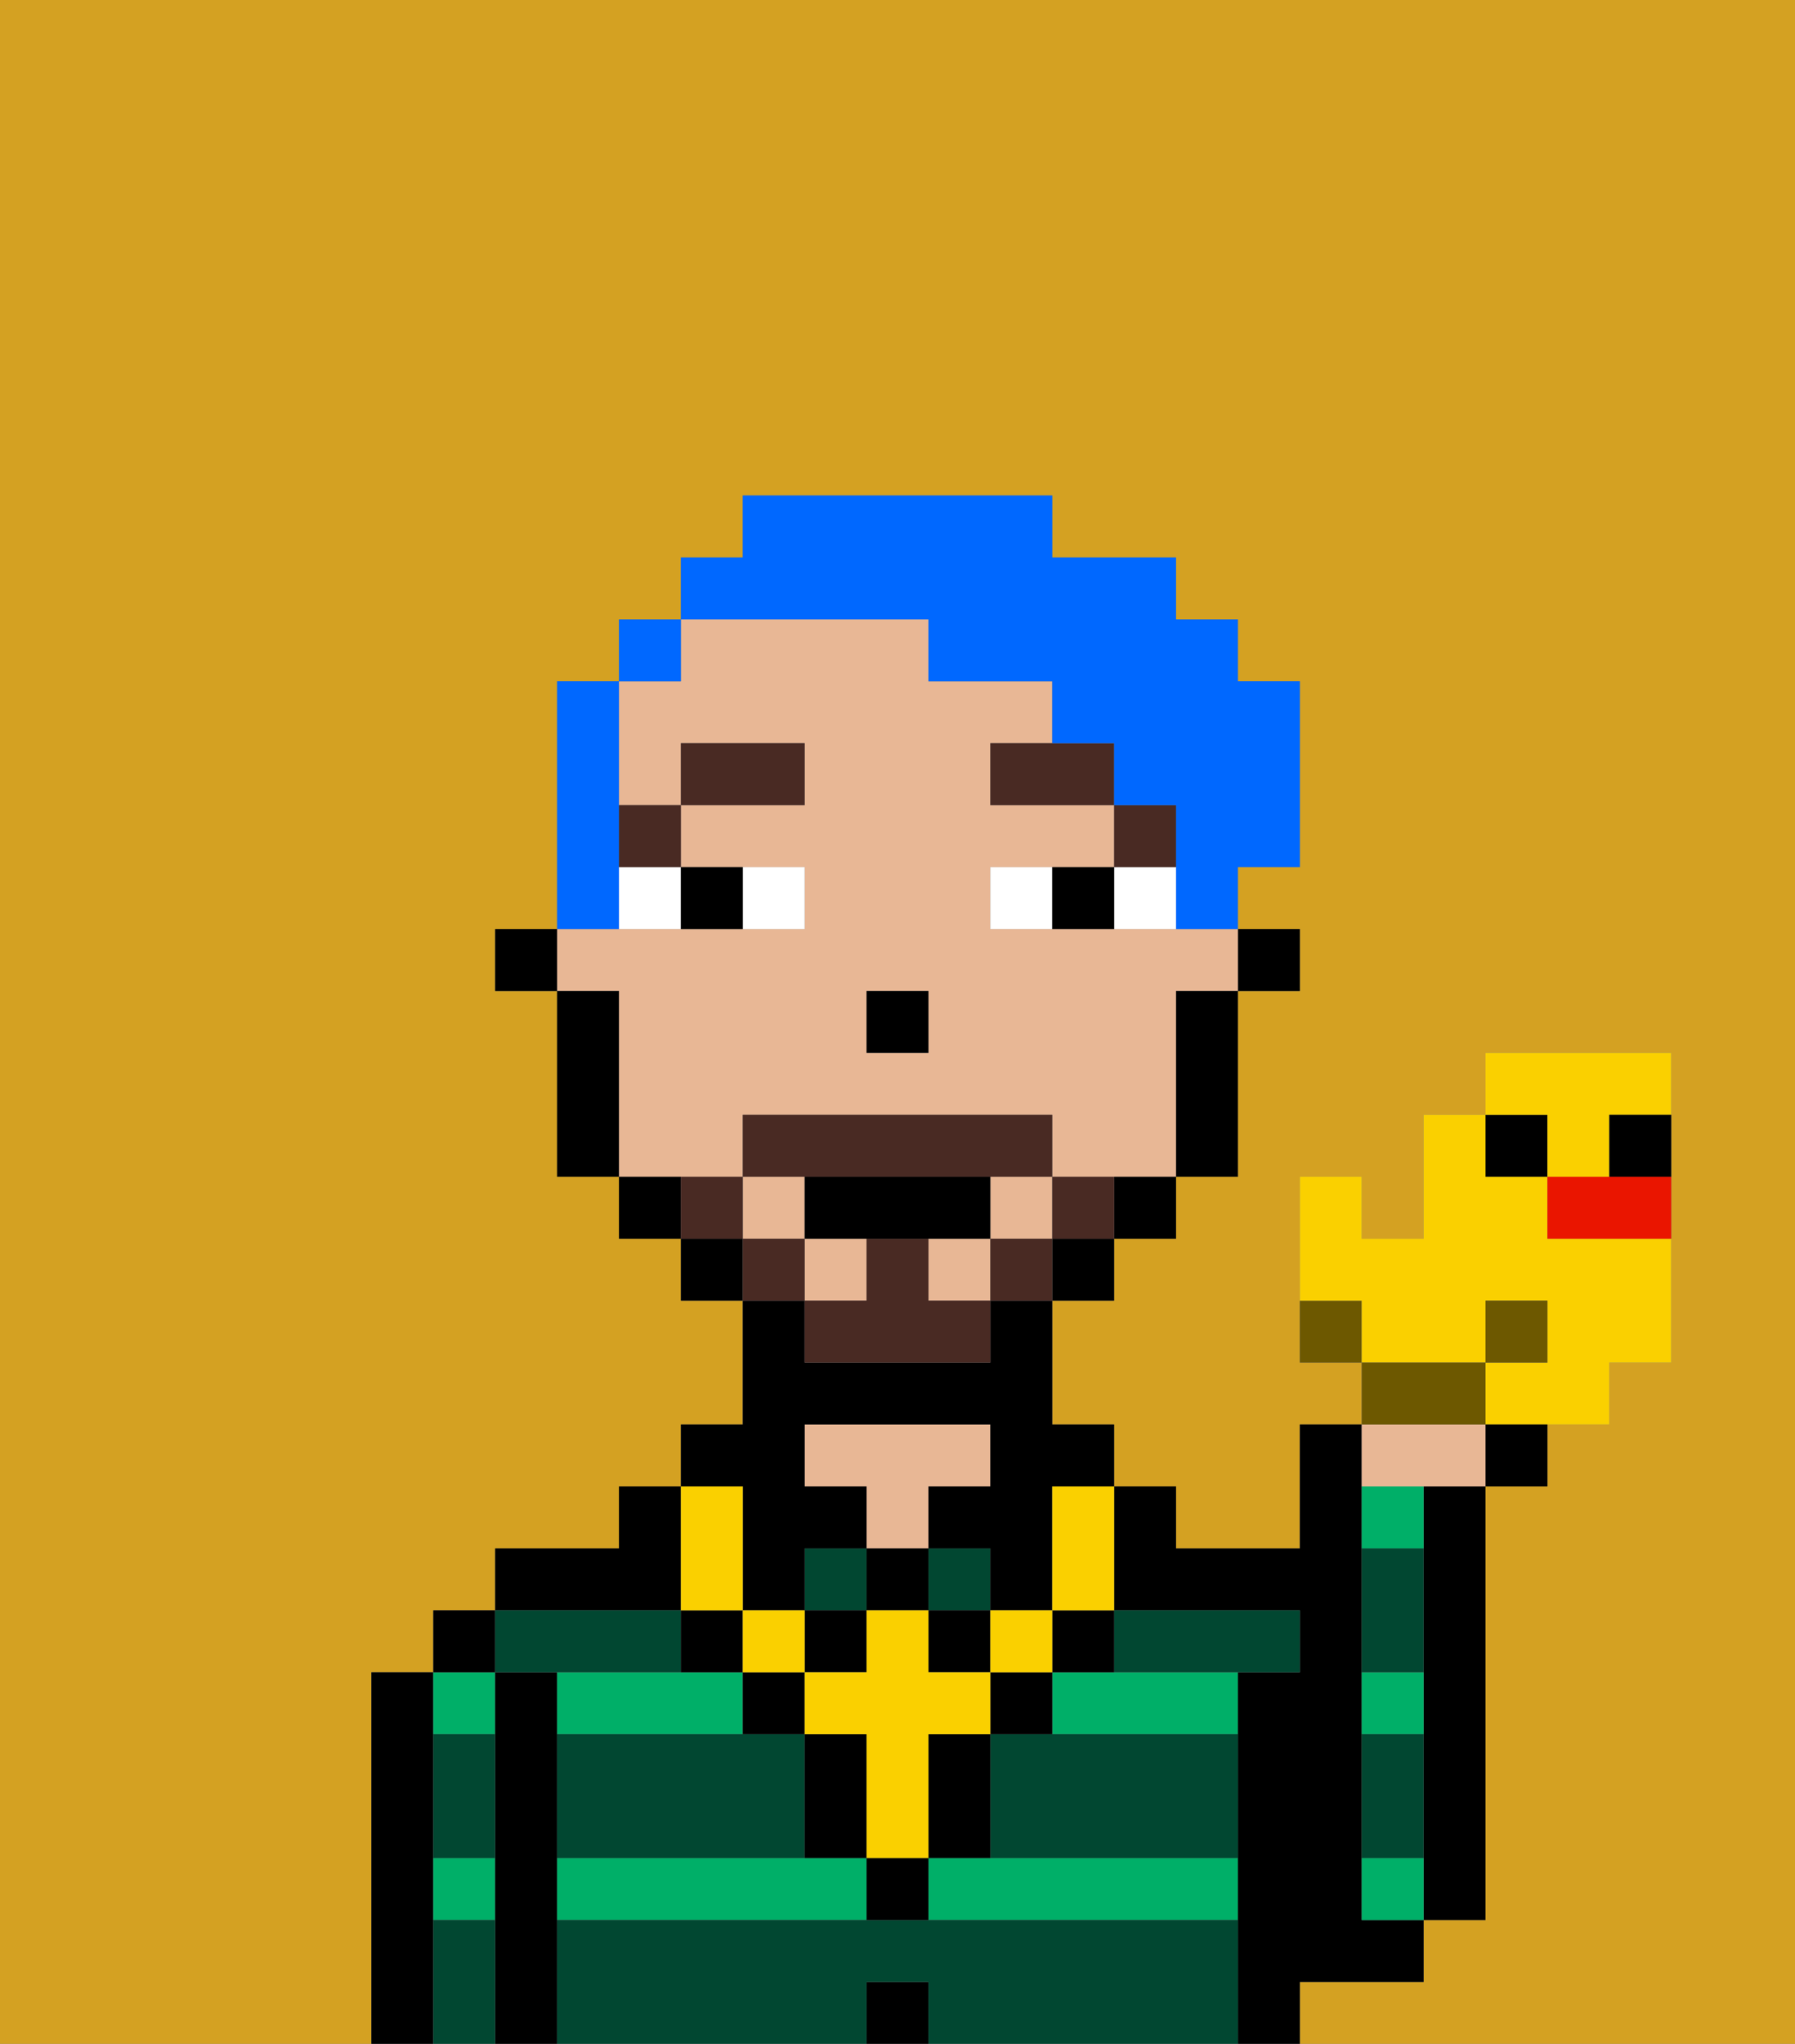 <svg xmlns="http://www.w3.org/2000/svg" viewBox="0 0 29 33"><rect x="0" y="0" width="29" height="33" fill="#808080" stroke="none"/><defs><style>polygon,rect,path{shape-rendering:crispedges;}.za75-1{fill:#d4a122;}.za75-2{fill:#000000;}.za75-3{fill:#00af68;}.za75-4{fill:#e8b795;}.za75-5{fill:#014731;}.za75-6{fill:#ffffff;}.za75-7{fill:#492a23;}.za75-8{fill:#fad000;}.za75-9{fill:#492a23;}.za75-10{fill:#0068ff;}.za75-11{fill:#6d5800;}.za75-12{fill:#ea1500;}</style></defs><path class="za75-1" d="M0,33H6V27H7V26H8V25h2V24h1V23h1V21H11V20H10V19H9V16H8V15H9V11h1V10h1V9h1V8h5V9h2v1h1v1h1v3H20v1h1v1H20v3H19v1H18v1H17v2h1v1h1v1h2V23h1V22H21V19h1v1h1V18h1V17h3v5H26v1H25v1H24v7H23v1H21v1h8V0H0Z"/><path class="za75-2" d="M23,25v6h1V24H23Z"/><path class="za75-2" d="M7,30V27H6v6H7V30Z"/><path class="za75-3" d="M7,31H8V30H7Z"/><path class="za75-3" d="M8,28V27H7v1Z"/><rect class="za75-2" x="7" y="26" width="1" height="1"/><path class="za75-2" d="M9,30V27H8v6H9V30Z"/><path class="za75-3" d="M15,30v1h5V30H15Z"/><path class="za75-3" d="M13,30H9v1h5V30Z"/><path class="za75-3" d="M18,27H17v1h3V27H18Z"/><path class="za75-3" d="M12,27H9v1h3Z"/><path class="za75-2" d="M11,26V24H10v1H8v1h3Z"/><rect class="za75-2" x="14" y="32" width="1" height="1"/><path class="za75-4" d="M15,24h1V23H13v1h1v1h1Z"/><path class="za75-2" d="M22,32h1V31H22V23H21v2H19V24H18v2h3v1H20v6h1V32Z"/><path class="za75-3" d="M23,27H22v1h1Z"/><path class="za75-3" d="M23,24H22v1h1Z"/><path class="za75-3" d="M22,30v1h1V30Z"/><path class="za75-5" d="M15,31H9v2h5V32h1v1h5V31Z"/><path class="za75-5" d="M13,29V28H9v2h4Z"/><path class="za75-5" d="M16,28v2h4V28H16Z"/><rect class="za75-5" x="13" y="25" width="1" height="1"/><path class="za75-5" d="M9,27h2V26H8v1Z"/><rect class="za75-5" x="15" y="25" width="1" height="1"/><path class="za75-5" d="M19,27h2V26H18v1Z"/><path class="za75-5" d="M23,29V28H22v2h1Z"/><path class="za75-5" d="M23,26V25H22v2h1Z"/><path class="za75-5" d="M7,31v2H8V31Z"/><path class="za75-5" d="M7,29v1H8V28H7Z"/><rect class="za75-2" x="20" y="15" width="1" height="1"/><rect class="za75-4" x="16" y="19" width="1" height="1"/><rect class="za75-4" x="15" y="20" width="1" height="1"/><rect class="za75-4" x="13" y="20" width="1" height="1"/><path class="za75-4" d="M12,19V18h5v1h2V16h1V15H16V14h2V13H16V12h1V11H15V10H11v1H10v2h1V12h2v1H11v1h2v1H9v1h1v3h2Zm2-3h1v1H14Z"/><rect class="za75-4" x="12" y="19" width="1" height="1"/><path class="za75-2" d="M19,17v2h1V16H19Z"/><path class="za75-2" d="M18,20h1V19H18Z"/><rect class="za75-2" x="17" y="20" width="1" height="1"/><rect class="za75-2" x="11" y="20" width="1" height="1"/><path class="za75-2" d="M10,19v1h1V19Z"/><path class="za75-2" d="M10,16H9v3h1V16Z"/><rect class="za75-2" x="8" y="15" width="1" height="1"/><rect class="za75-2" x="14" y="16" width="1" height="1"/><path class="za75-6" d="M13,15V14H12v1Z"/><path class="za75-6" d="M10,15h1V14H10Z"/><path class="za75-6" d="M18,14v1h1V14Z"/><path class="za75-6" d="M16,14v1h1V14Z"/><path class="za75-2" d="M12,15V14H11v1Z"/><path class="za75-2" d="M17,14v1h1V14Z"/><rect class="za75-7" x="18" y="13" width="1" height="1"/><polygon class="za75-7" points="17 12 16 12 16 13 18 13 18 12 17 12"/><rect class="za75-7" x="10" y="13" width="1" height="1"/><rect class="za75-7" x="11" y="12" width="2" height="1"/><path class="za75-2" d="M14,30v1h1V30Z"/><path class="za75-2" d="M12,27v1h1V27Z"/><path class="za75-2" d="M15,29v1h1V28H15Z"/><path class="za75-2" d="M16,28h1V27H16Z"/><path class="za75-2" d="M13,28v2h1V28Z"/><rect class="za75-2" x="17" y="26" width="1" height="1"/><path class="za75-2" d="M12,26H11v1h1Z"/><rect class="za75-2" x="14" y="25" width="1" height="1"/><rect class="za75-2" x="13" y="26" width="1" height="1"/><rect class="za75-2" x="15" y="26" width="1" height="1"/><path class="za75-2" d="M12,25v1h1V25h1V24H13V23h3v1H15v1h1v1h1V24h1V23H17V21H16v1H13V21H12v2H11v1h1Z"/><rect class="za75-8" x="16" y="26" width="1" height="1"/><path class="za75-8" d="M15,27V26H14v1H13v1h1v2h1V28h1V27Z"/><rect class="za75-8" x="12" y="26" width="1" height="1"/><path class="za75-8" d="M12,26V24H11v2Z"/><path class="za75-8" d="M17,25v1h1V24H17Z"/><path class="za75-9" d="M17,19v1h1V19Z"/><rect class="za75-9" x="16" y="20" width="1" height="1"/><path class="za75-9" d="M15,20H14v1H13v1h3V21H15Z"/><path class="za75-9" d="M14,19h3V18H12v1h2Z"/><rect class="za75-9" x="12" y="20" width="1" height="1"/><path class="za75-9" d="M12,19H11v1h1Z"/><path class="za75-2" d="M15,20h1V19H13v1h2Z"/><path class="za75-10" d="M10,14V11H9v4h1Z"/><rect class="za75-10" x="10" y="10" width="1" height="1"/><path class="za75-10" d="M15,10v1h2v1h1v1h1v2h1V14h1V11H20V10H19V9H17V8H12V9H11v1h4Z"/><path class="za75-11" d="M21,21v1h1V21Z"/><path class="za75-8" d="M24,21h1v1H24v1h2V22h1V20H25V19H24V18H23v2H22V19H21v2h1v1h2Z"/><path class="za75-4" d="M23,24h1V23H22v1Z"/><path class="za75-11" d="M24,22H22v1h2Z"/><path class="za75-2" d="M24,24h1V23H24Z"/><rect class="za75-11" x="24" y="21" width="1" height="1"/><rect class="za75-2" x="24" y="18" width="1" height="1"/><path class="za75-12" d="M25,19v1h2V19H25Z"/><path class="za75-8" d="M25,19h1V18h1V17H24v1h1Z"/><path class="za75-2" d="M26,19h1V18H26Z"/></svg>